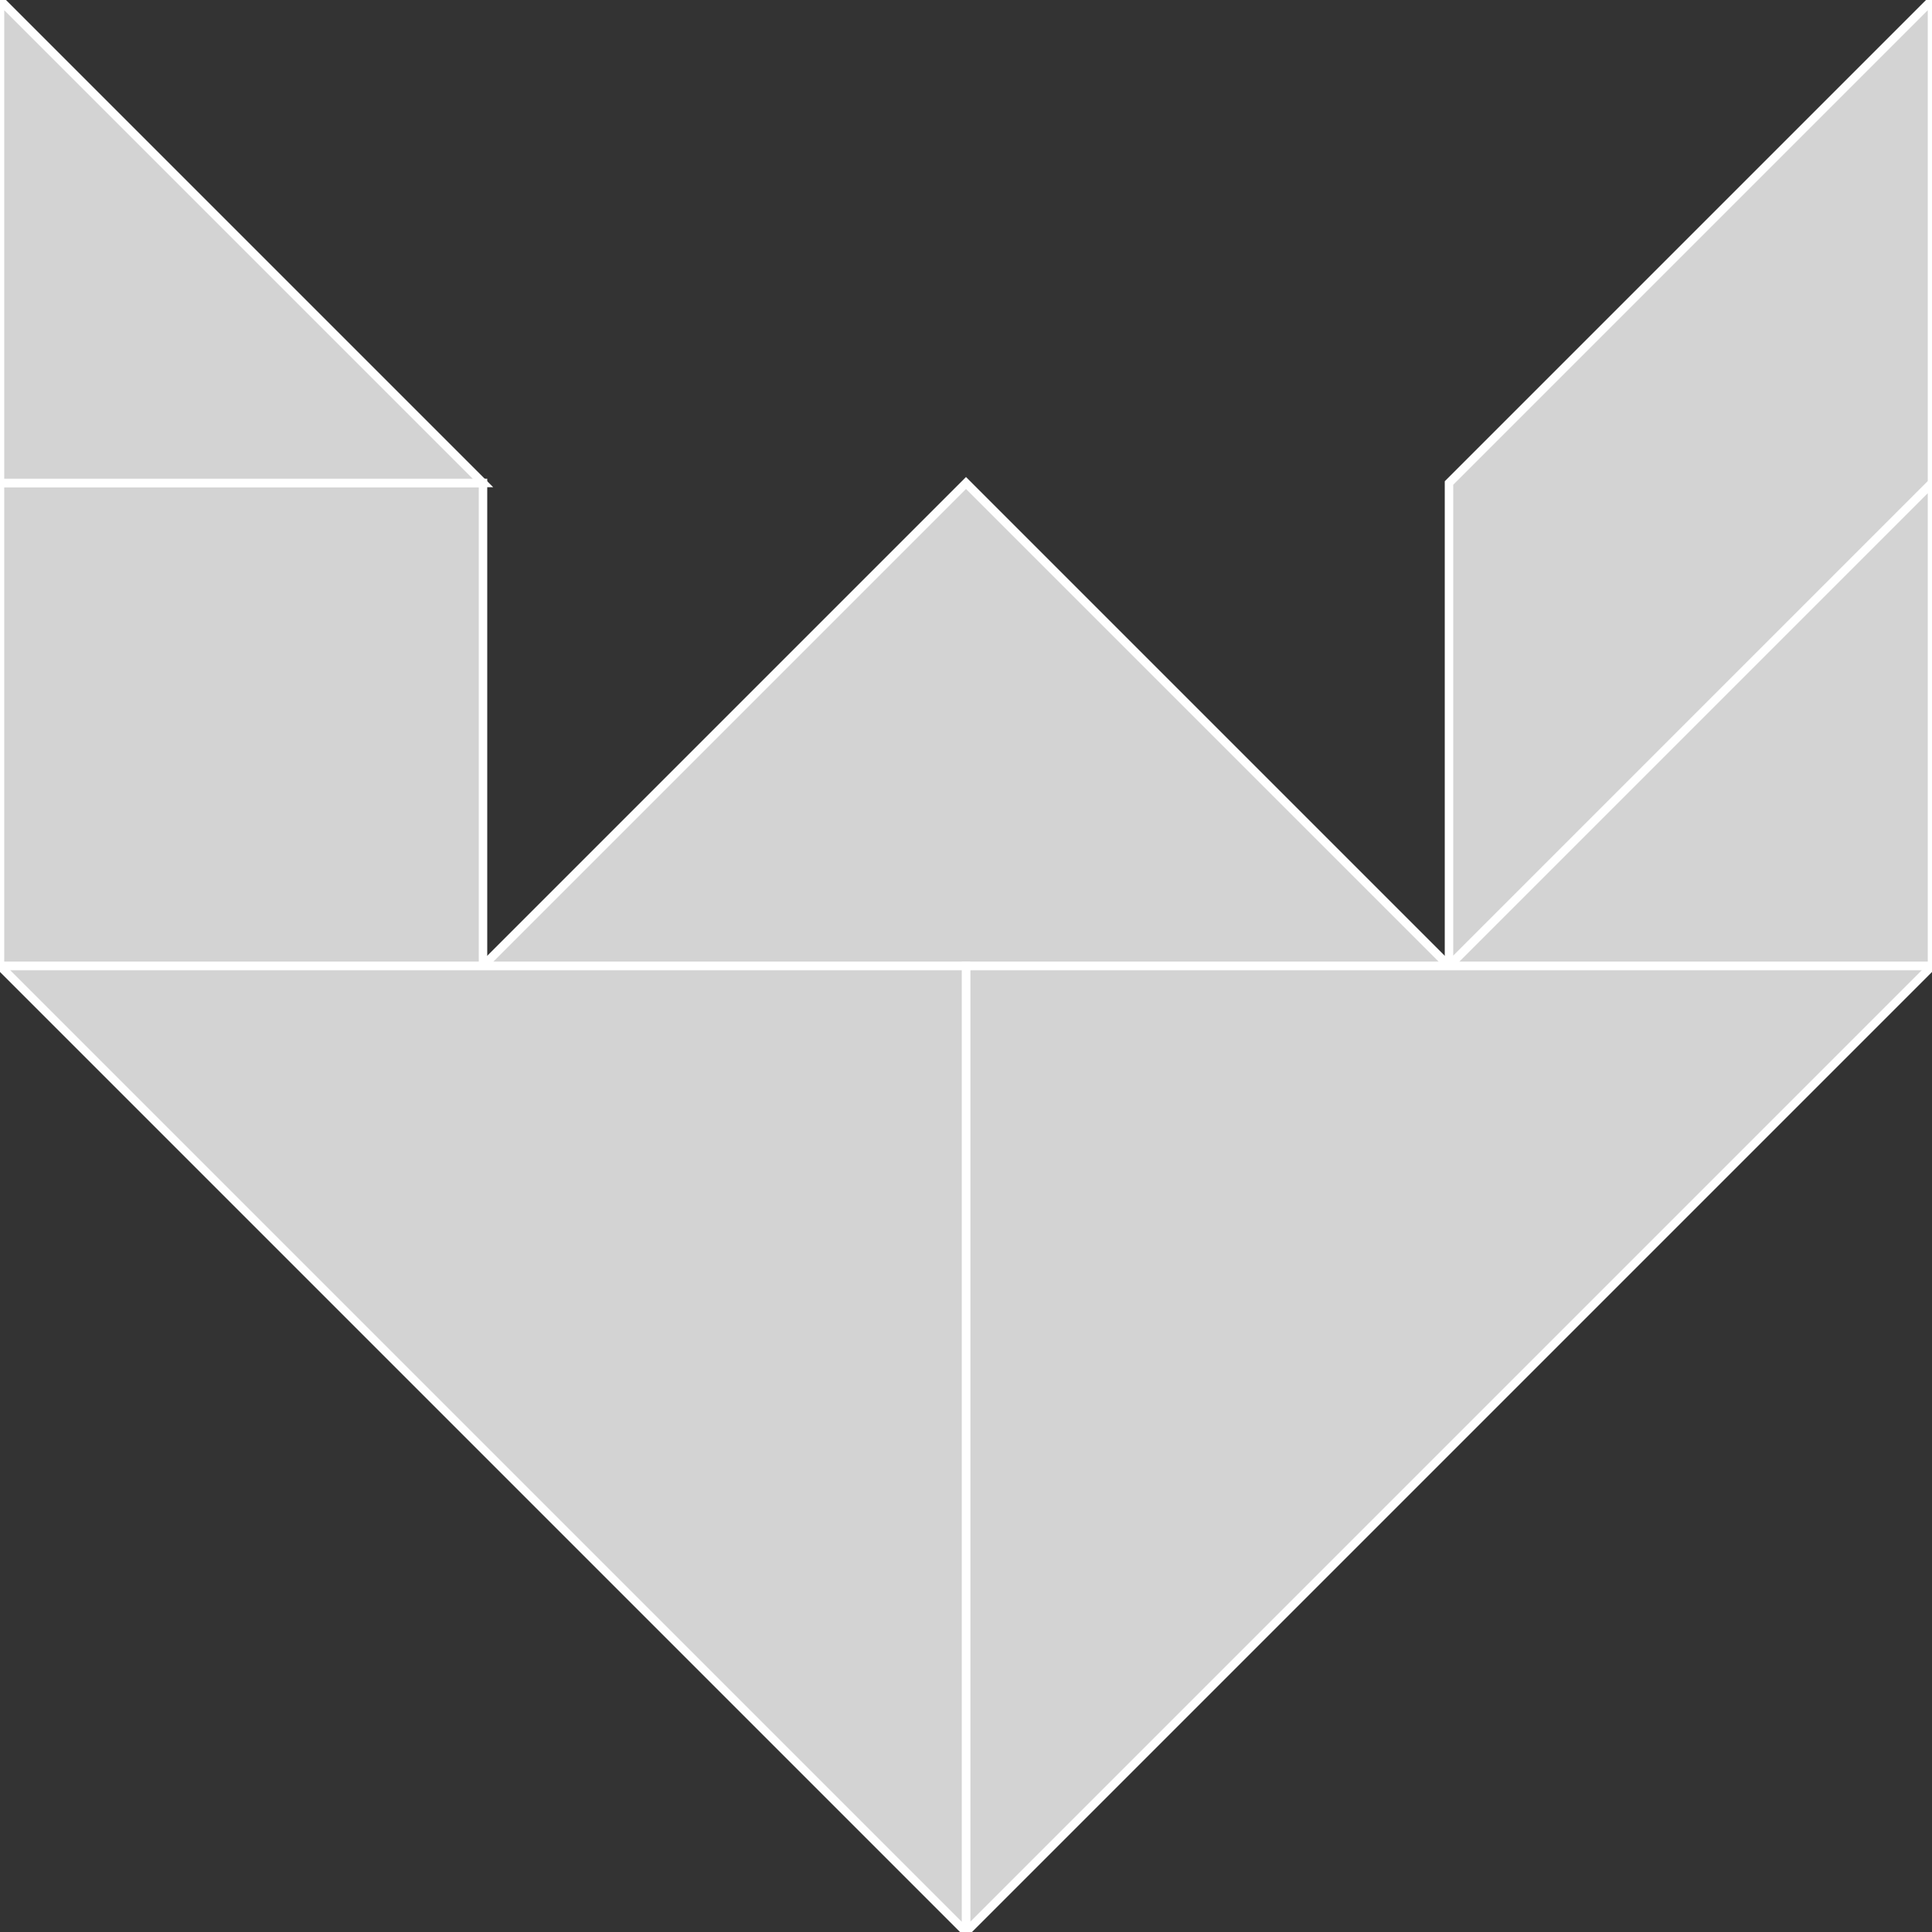<?xml version="1.0" encoding="utf-8" ?>
<svg baseProfile="full" height="228" version="1.1" width="228" xmlns="http://www.w3.org/2000/svg" xmlns:ev="http://www.w3.org/2001/xml-events" xmlns:xlink="http://www.w3.org/1999/xlink"><rect width="100%" height="100%" fill="#333333" stroke="none"/><defs /><polygon fill="lightgray"  id="1" points="0.0,114.0 0.0,57.0 57.0,57.0 57.0,114.0" stroke = "white" strokewidth = "1" /><polygon fill="lightgray"  id="2" points="228.0,0.0 228.0,57.0 171.0,114.0 171.0,57.0" stroke = "white" strokewidth = "1" /><polygon fill="lightgray"  id="3" points="57.0,57.0 0.0,57.0 0.0,0.0" stroke = "white" strokewidth = "1" /><polygon fill="lightgray"  id="4" points="228.0,114.0 171.0,114.0 228.0,57.0" stroke = "white" strokewidth = "1" /><polygon fill="lightgray"  id="5" points="171.0,114.0 57.0,114.0 114.0,57.0" stroke = "white" strokewidth = "1" /><polygon fill="lightgray"  id="6" points="114.0,228.0 114.0,114.0 228.0,114.0" stroke = "white" strokewidth = "1" /><polygon fill="lightgray"  id="7" points="114.0,228.0 114.0,114.0 0.0,114.0" stroke = "white" strokewidth = "1" /></svg>